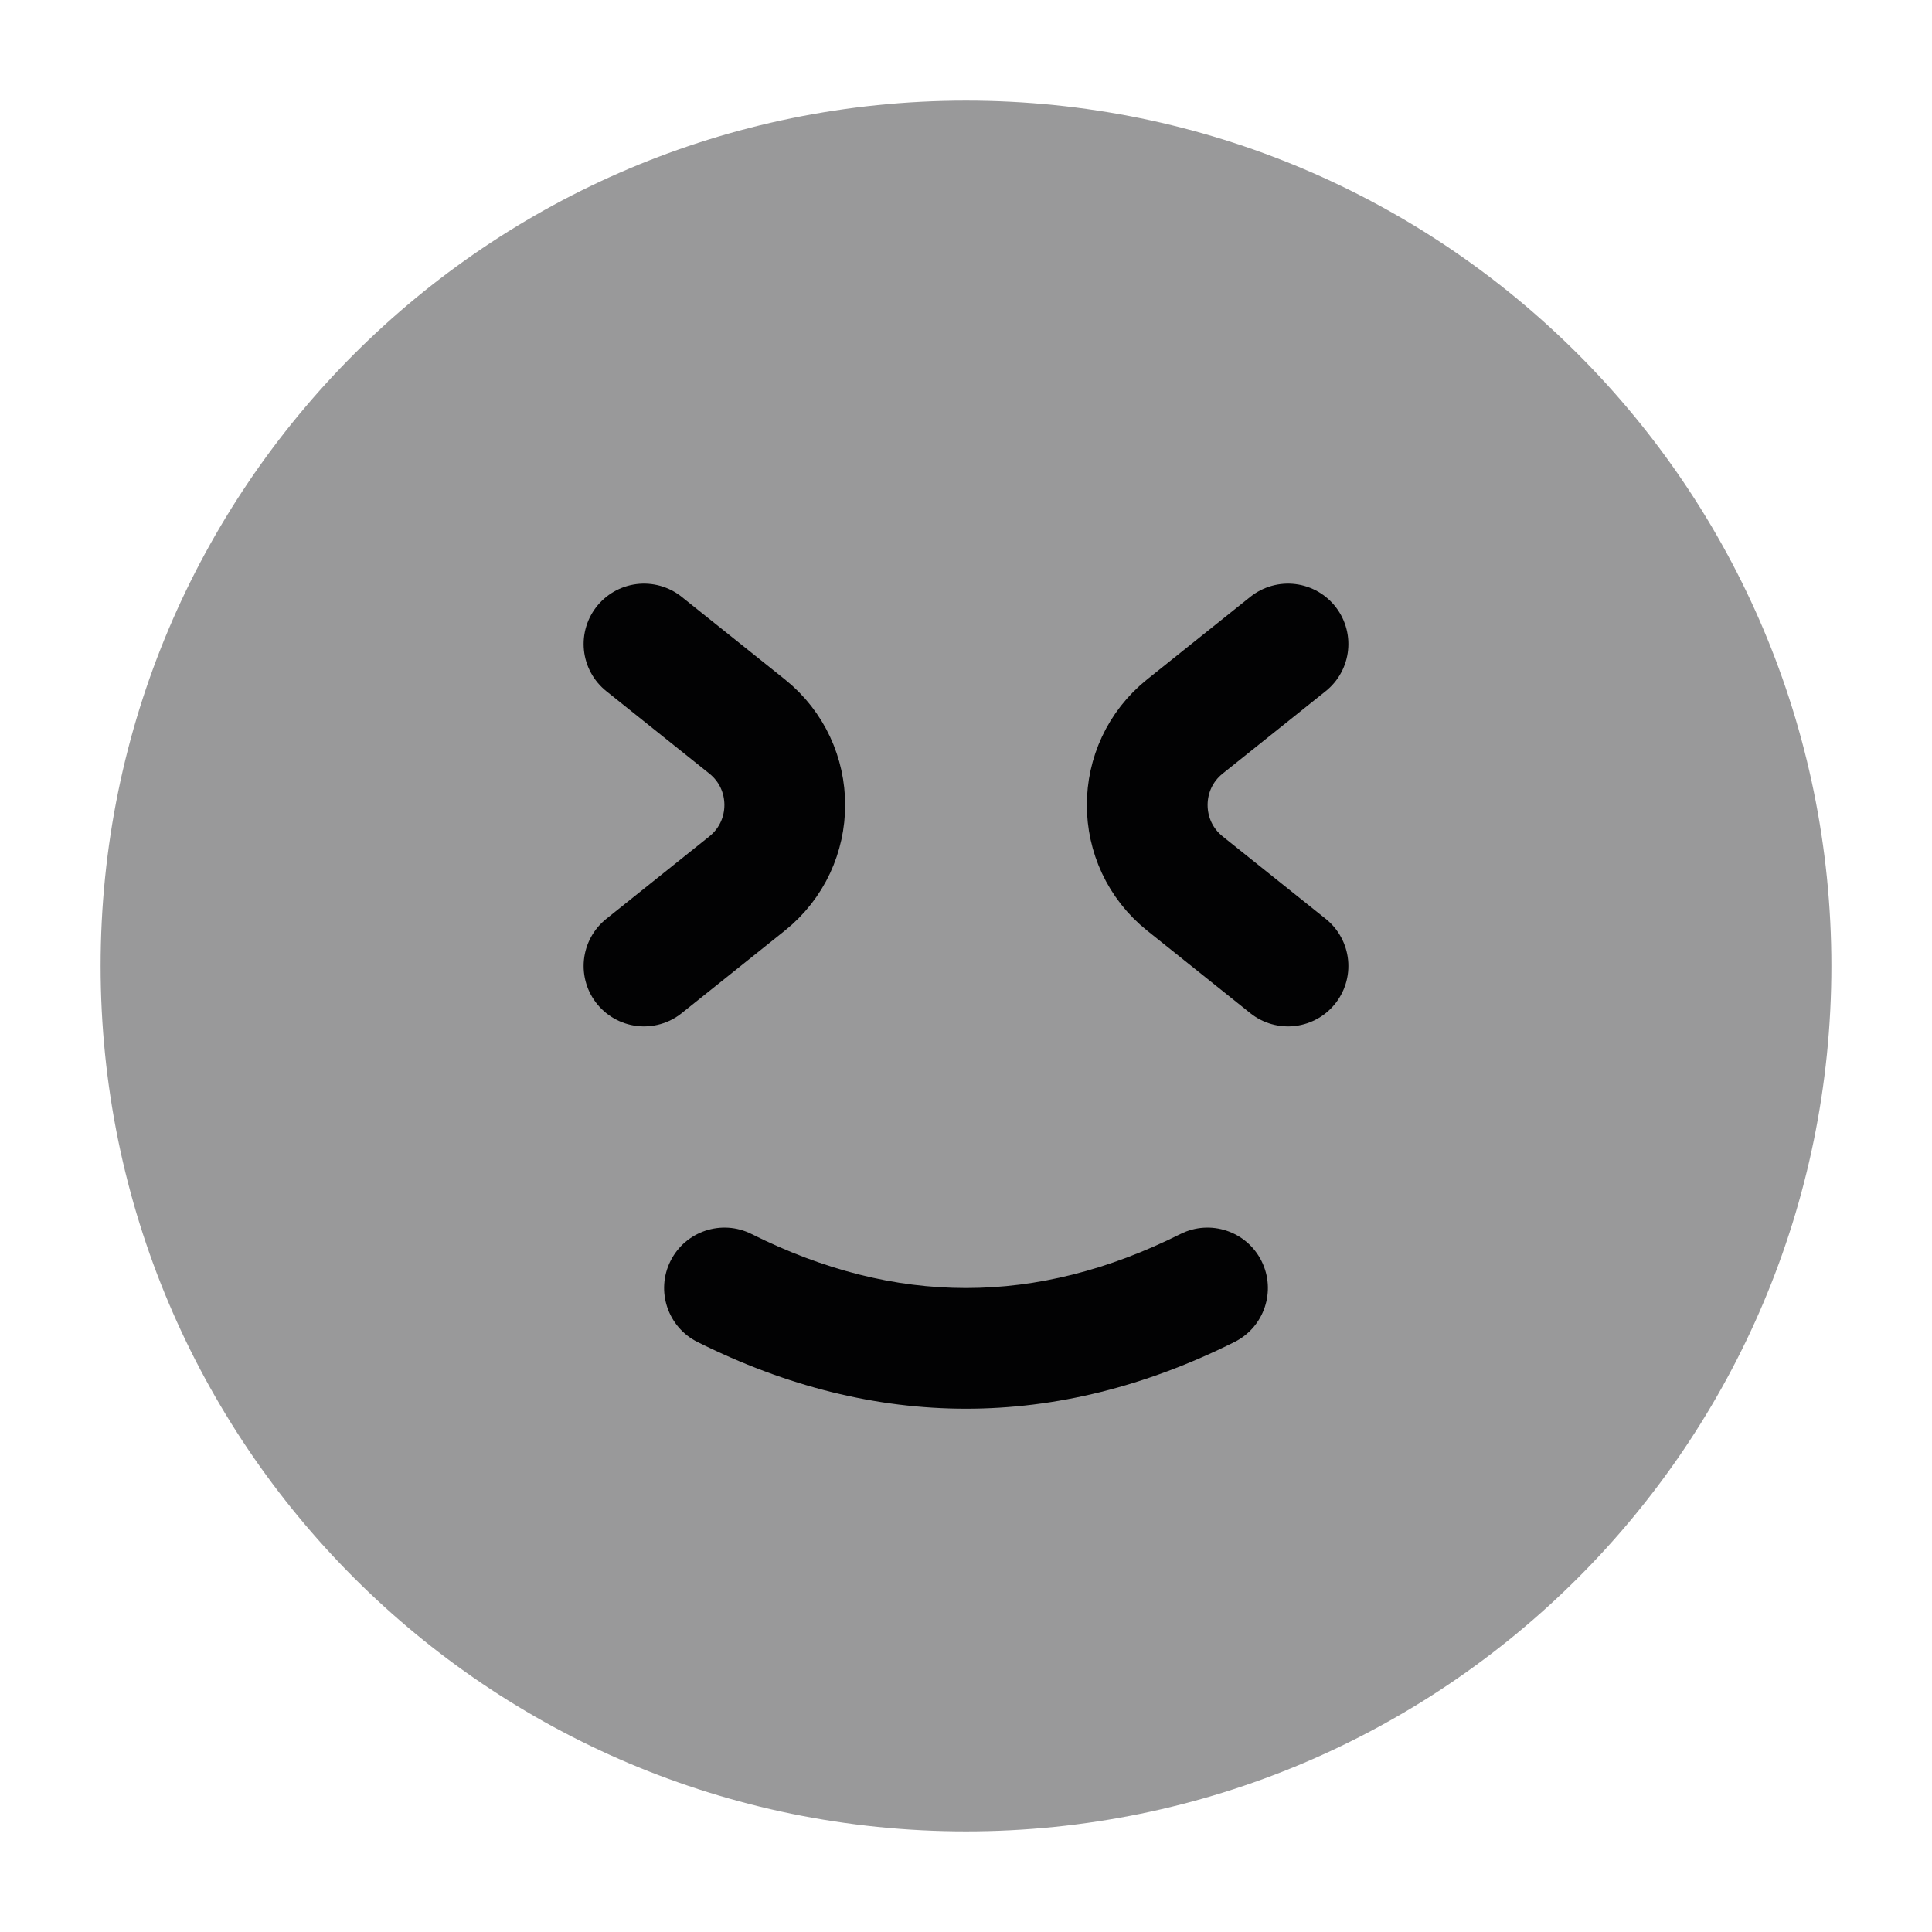 <svg width="24" height="24" viewBox="0 0 24 24" fill="none" xmlns="http://www.w3.org/2000/svg">
<path opacity="0.4" d="M1.25 12C1.25 17.937 6.063 22.75 12 22.75C17.937 22.75 22.75 17.937 22.75 12C22.75 6.063 17.937 1.25 12 1.25C6.063 1.25 1.25 6.063 1.25 12Z" fill="#020203"/>
<path d="M16 8L14.72 9.024C14.095 9.524 14.095 10.476 14.72 10.976L16 12" stroke="#020203" stroke-width="1.5" stroke-linecap="round" stroke-linejoin="round"/>
<path d="M8 12L9.28 10.976C9.905 10.476 9.905 9.524 9.28 9.024L8 8" stroke="#020203" stroke-width="1.5" stroke-linecap="round" stroke-linejoin="round"/>
<path fill-rule="evenodd" clip-rule="evenodd" d="M8.329 15.665C8.514 15.294 8.965 15.144 9.335 15.329C11.124 16.224 12.876 16.224 14.665 15.329C15.035 15.144 15.486 15.294 15.671 15.665C15.856 16.035 15.706 16.486 15.335 16.671C13.124 17.776 10.876 17.776 8.665 16.671C8.294 16.486 8.144 16.035 8.329 15.665Z" fill="#020203"/>
</svg>
